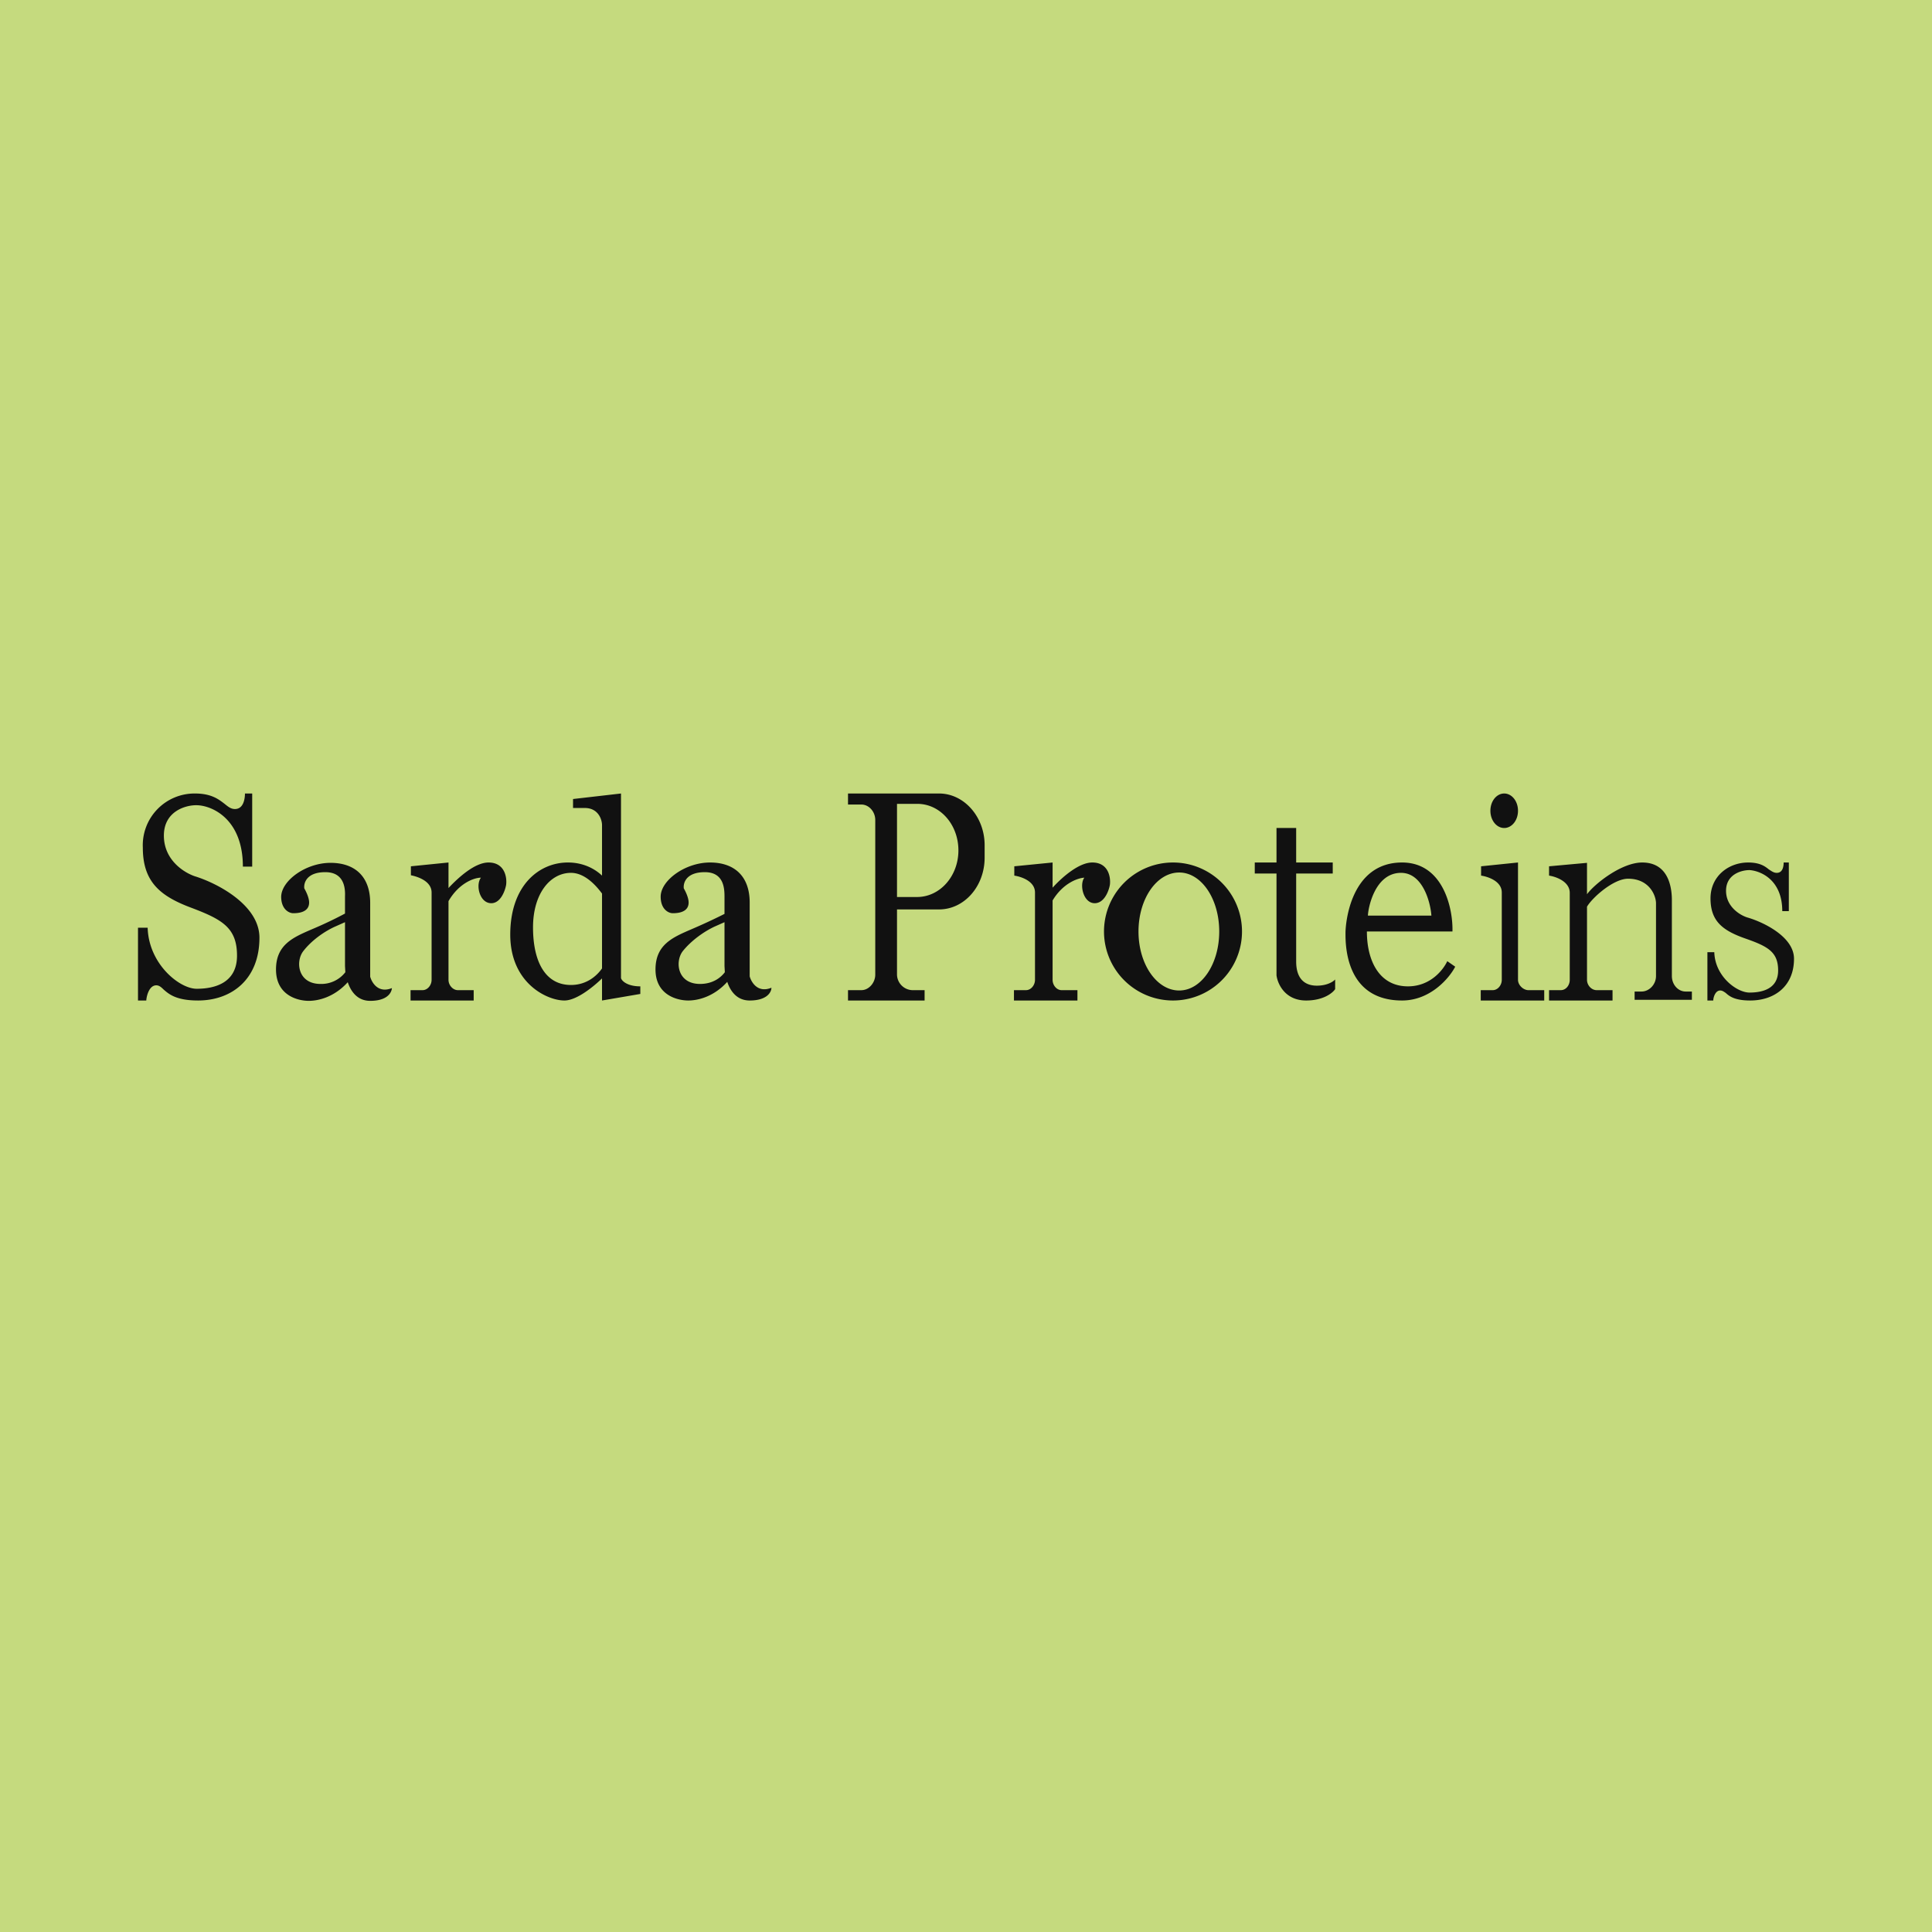 <!-- by TradingView --><svg width="56" height="56" viewBox="0 0 56 56" xmlns="http://www.w3.org/2000/svg"><path fill="#C5DA7E" d="M0 0h56v56H0z"/><path fill-rule="evenodd" d="M4 26.9V29h.24c.01-.15.09-.44.29-.44.08 0 .14.05.21.12.15.13.36.32 1 .32.97 0 1.78-.61 1.78-1.82 0-.96-1.25-1.59-1.87-1.78-.3-.1-.9-.46-.9-1.18 0-.71.64-.89.96-.88.44.01 1.33.4 1.33 1.78h.27V23H7.1c0 .15-.04.45-.29.45-.12 0-.2-.07-.3-.15-.17-.13-.38-.3-.86-.3a1.5 1.5 0 0 0-1.51 1.57c0 .98.49 1.4 1.4 1.74.9.34 1.33.58 1.33 1.39 0 .8-.66.96-1.17.96-.5 0-1.39-.72-1.42-1.77H4Zm4.15-.91c0 .37.23.48.35.48.32 0 .46-.12.46-.31 0-.15-.1-.34-.14-.41-.02-.16.07-.47.61-.47.55 0 .58.47.57.7v.5a11.67 11.67 0 0 1-.97.46C8.5 27.17 8 27.38 8 28.1c0 .76.64.91.95.91.27 0 .73-.1 1.13-.54.09.27.28.54.65.54.5 0 .62-.24.63-.37-.39.16-.58-.15-.63-.33v-2.14c0-.76-.44-1.16-1.15-1.16-.72 0-1.43.52-1.43.99Zm1.58.86.27-.12V28l.01.18a.88.88 0 0 1-.72.34c-.66 0-.73-.65-.5-.95.23-.3.6-.57.94-.72Zm9.77-.38c-.12 0-.35-.11-.35-.48 0-.47.71-.99 1.43-.99.71 0 1.15.4 1.15 1.16v2.14c.05.18.24.49.63.33 0 .13-.13.37-.63.37-.37 0-.56-.27-.65-.54-.4.44-.86.54-1.13.54-.31 0-.95-.15-.95-.9 0-.72.5-.93 1.03-1.16a17.11 17.11 0 0 0 .97-.45v-.5c0-.24-.02-.71-.57-.71-.54 0-.63.31-.61.47.04.07.14.26.14.41 0 .19-.14.31-.46.31Zm1.5.26-.27.12c-.33.15-.7.42-.94.72-.23.3-.16.95.5.95.37 0 .6-.18.72-.34L21 28v-1.27ZM13.73 29H11.9v-.3h.35c.14 0 .26-.14.26-.3v-2.53c0-.33-.4-.46-.6-.5v-.26L13 25v.74c.3-.32.77-.74 1.16-.74.47 0 .54.43.51.65-.03.17-.16.53-.43.53-.34 0-.46-.53-.3-.74-.2 0-.64.16-.94.68v2.28c0 .16.13.3.27.3h.46v.3Zm2.88-5.59v-.25L18 23v5.35c.02.08.18.24.56.24v.22l-1.11.19v-.64c-.28.27-.75.64-1.09.64-.5 0-1.57-.5-1.57-1.91 0-1.43.84-2.09 1.67-2.09.47 0 .8.2.99.38v-1.46c0-.17-.11-.5-.5-.5h-.34Zm.84 2.49c-.2-.27-.52-.6-.9-.6-.6 0-1.1.6-1.1 1.58 0 .97.34 1.67 1.1 1.67.44 0 .74-.25.9-.48V25.9Zm7.13-2.9v.32h.39c.21 0 .4.2.4.45v4.48c0 .24-.19.45-.4.45h-.39v.3h2.22v-.3h-.36a.46.46 0 0 1-.44-.45v-1.89h1.22c.73 0 1.32-.67 1.32-1.5v-.36c0-.83-.6-1.5-1.32-1.5h-2.64Zm1.42.3h.59c.66 0 1.19.6 1.19 1.35 0 .74-.53 1.35-1.2 1.35H26v-2.7Zm3.4 5.7h1.83v-.3h-.46c-.14 0-.26-.14-.26-.3v-2.3c.3-.5.73-.65.92-.66-.15.2-.03.74.3.74.28 0 .41-.36.44-.53.03-.22-.04-.65-.51-.65-.38 0-.86.41-1.15.73V25l-1.11.11v.27c.2.03.6.16.6.49v2.53c0 .16-.12.3-.26.3h-.35v.3Zm20.09 0v-1.4h.2c.02.7.65 1.17 1.02 1.17.36 0 .83-.1.83-.64s-.3-.7-.96-.93c-.65-.23-1-.5-1-1.16 0-.65.53-1.04 1.09-1.04.34 0 .49.11.6.2.08.05.14.1.23.1.18 0 .2-.2.2-.3h.15v1.41h-.19c0-.92-.64-1.17-.95-1.19-.23 0-.68.12-.68.6 0 .47.42.72.64.78.44.13 1.33.55 1.33 1.19 0 .8-.57 1.21-1.27 1.21-.46 0-.61-.13-.71-.22-.06-.04-.1-.07-.16-.07-.14 0-.2.2-.2.29h-.17ZM34 29a2 2 0 1 0 0-4 2 2 0 0 0 0 4Zm.18-.29c.64 0 1.16-.76 1.16-1.71s-.52-1.71-1.16-1.71c-.65 0-1.18.76-1.18 1.71s.53 1.71 1.18 1.71ZM42.1 27h-2.48c0 .85.36 1.59 1.19 1.59.66 0 1.03-.49 1.14-.73l.23.16c-.17.33-.72.98-1.54.98C39 29 39 27.39 39 27.06v-.02c0-.27.14-2.04 1.64-2.04 1.2 0 1.48 1.35 1.46 2Zm-.6-.46h-1.85c0-.17.18-1.24.96-1.24.62 0 .85.83.88 1.24ZM43.6 24c.22 0 .4-.22.4-.5s-.18-.5-.4-.5c-.22 0-.4.22-.4.5s.18.5.4.5Zm-.68 5h1.84v-.3h-.46c-.14 0-.3-.14-.3-.3V25l-1.07.11v.27c.2.03.6.16.6.49v2.53c0 .16-.12.3-.26.3h-.35v.3Zm4.68-4c-.6 0-1.38.62-1.6.92v-.91l-1.1.1v.27c.2.03.6.17.6.5v2.52c0 .16-.11.3-.26.3h-.34v.3h1.84v-.3h-.46c-.15 0-.28-.14-.28-.3v-2.12c.16-.27.77-.81 1.19-.81.6 0 .8.46.81.7v2.12c0 .25-.2.45-.42.45h-.2v.24h1.66v-.24h-.18c-.22 0-.4-.2-.4-.45v-2.2c0-.41-.12-1.09-.86-1.09Zm-10.6.32v2.95c.03.24.24.73.86.73.5 0 .77-.22.84-.33v-.28c-.05.06-.23.18-.53.18-.37 0-.6-.22-.6-.7v-2.55h1.06V25h-1.06v-1H37v1h-.63v.32H37Z" fill="#111"/></svg>
